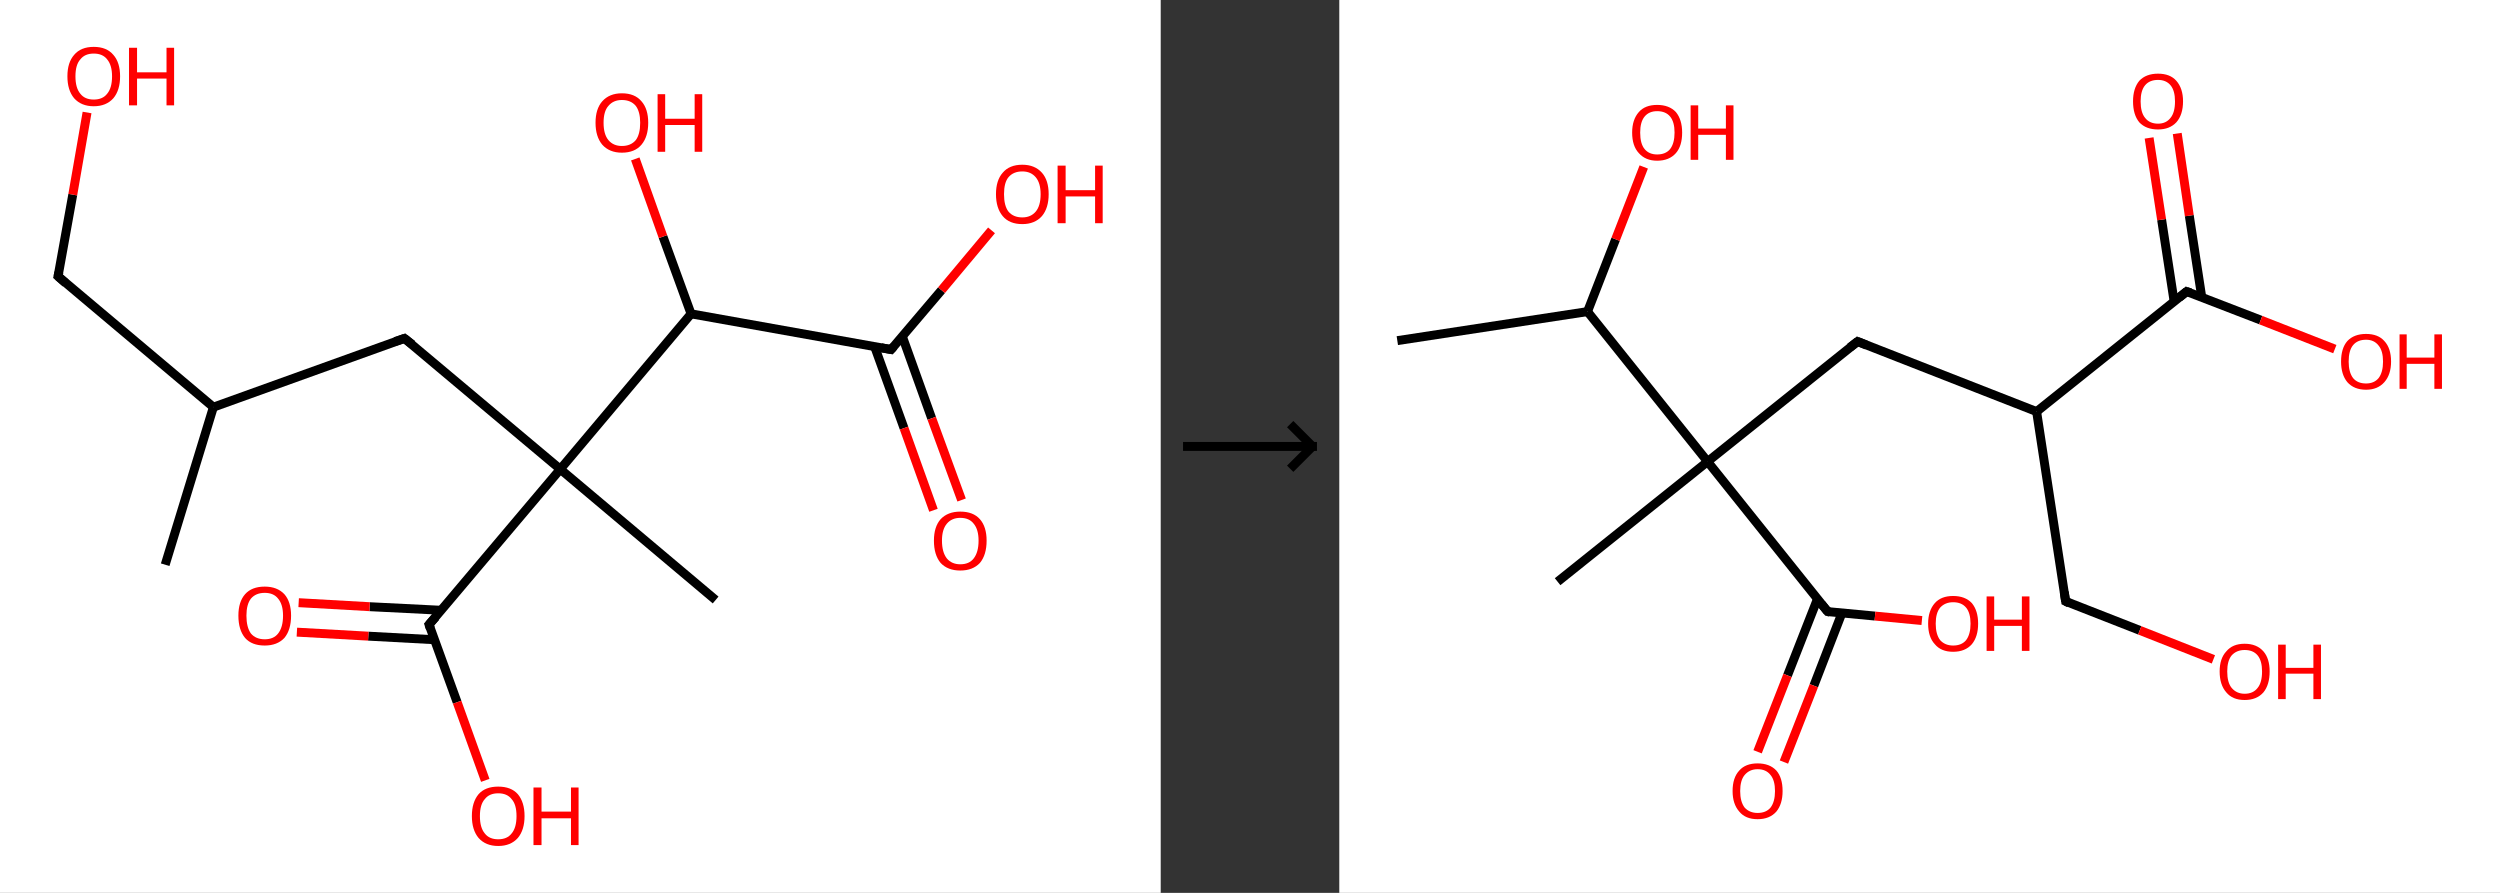 <?xml version='1.0' encoding='ASCII' standalone='yes'?>
<svg xmlns="http://www.w3.org/2000/svg" xmlns:xlink="http://www.w3.org/1999/xlink" version="1.1" width="560.0px" viewBox="0 0 560.0 200.0" height="200.0px">
  <rect x="0" y="0" width="560.0" height="200.0" fill="#333333" stroke="none"/>
  <g>
    <g transform="translate(0, 0) scale(1 1) "><!-- END OF HEADER -->
<rect style="opacity:1.0;fill:#FFFFFF;stroke:none" width="260.0" height="200.0" x="0.0" y="0.0"> </rect>
<path class="bond-0 atom-0 atom-1" d="M 37.0,126.5 L 47.8,91.2" style="fill:none;fill-rule:evenodd;stroke:#000000;stroke-width:2.0px;stroke-linecap:butt;stroke-linejoin:miter;stroke-opacity:1"/>
<path class="bond-1 atom-1 atom-2" d="M 47.8,91.2 L 13.0,61.9" style="fill:none;fill-rule:evenodd;stroke:#000000;stroke-width:2.0px;stroke-linecap:butt;stroke-linejoin:miter;stroke-opacity:1"/>
<path class="bond-2 atom-2 atom-3" d="M 13.0,61.9 L 16.3,43.6" style="fill:none;fill-rule:evenodd;stroke:#000000;stroke-width:2.0px;stroke-linecap:butt;stroke-linejoin:miter;stroke-opacity:1"/>
<path class="bond-2 atom-2 atom-3" d="M 16.3,43.6 L 19.5,25.2" style="fill:none;fill-rule:evenodd;stroke:#FF0000;stroke-width:2.0px;stroke-linecap:butt;stroke-linejoin:miter;stroke-opacity:1"/>
<path class="bond-3 atom-1 atom-4" d="M 47.8,91.2 L 90.6,75.8" style="fill:none;fill-rule:evenodd;stroke:#000000;stroke-width:2.0px;stroke-linecap:butt;stroke-linejoin:miter;stroke-opacity:1"/>
<path class="bond-4 atom-4 atom-5" d="M 90.6,75.8 L 125.5,105.1" style="fill:none;fill-rule:evenodd;stroke:#000000;stroke-width:2.0px;stroke-linecap:butt;stroke-linejoin:miter;stroke-opacity:1"/>
<path class="bond-5 atom-5 atom-6" d="M 125.5,105.1 L 160.3,134.4" style="fill:none;fill-rule:evenodd;stroke:#000000;stroke-width:2.0px;stroke-linecap:butt;stroke-linejoin:miter;stroke-opacity:1"/>
<path class="bond-6 atom-5 atom-7" d="M 125.5,105.1 L 96.1,139.9" style="fill:none;fill-rule:evenodd;stroke:#000000;stroke-width:2.0px;stroke-linecap:butt;stroke-linejoin:miter;stroke-opacity:1"/>
<path class="bond-7 atom-7 atom-8" d="M 98.8,136.7 L 82.8,135.9" style="fill:none;fill-rule:evenodd;stroke:#000000;stroke-width:2.0px;stroke-linecap:butt;stroke-linejoin:miter;stroke-opacity:1"/>
<path class="bond-7 atom-7 atom-8" d="M 82.8,135.9 L 66.9,135.0" style="fill:none;fill-rule:evenodd;stroke:#FF0000;stroke-width:2.0px;stroke-linecap:butt;stroke-linejoin:miter;stroke-opacity:1"/>
<path class="bond-7 atom-7 atom-8" d="M 97.3,143.3 L 82.5,142.5" style="fill:none;fill-rule:evenodd;stroke:#000000;stroke-width:2.0px;stroke-linecap:butt;stroke-linejoin:miter;stroke-opacity:1"/>
<path class="bond-7 atom-7 atom-8" d="M 82.5,142.5 L 66.5,141.6" style="fill:none;fill-rule:evenodd;stroke:#FF0000;stroke-width:2.0px;stroke-linecap:butt;stroke-linejoin:miter;stroke-opacity:1"/>
<path class="bond-8 atom-7 atom-9" d="M 96.1,139.9 L 102.4,157.3" style="fill:none;fill-rule:evenodd;stroke:#000000;stroke-width:2.0px;stroke-linecap:butt;stroke-linejoin:miter;stroke-opacity:1"/>
<path class="bond-8 atom-7 atom-9" d="M 102.4,157.3 L 108.7,174.8" style="fill:none;fill-rule:evenodd;stroke:#FF0000;stroke-width:2.0px;stroke-linecap:butt;stroke-linejoin:miter;stroke-opacity:1"/>
<path class="bond-9 atom-5 atom-10" d="M 125.5,105.1 L 154.8,70.3" style="fill:none;fill-rule:evenodd;stroke:#000000;stroke-width:2.0px;stroke-linecap:butt;stroke-linejoin:miter;stroke-opacity:1"/>
<path class="bond-10 atom-10 atom-11" d="M 154.8,70.3 L 148.5,53.0" style="fill:none;fill-rule:evenodd;stroke:#000000;stroke-width:2.0px;stroke-linecap:butt;stroke-linejoin:miter;stroke-opacity:1"/>
<path class="bond-10 atom-10 atom-11" d="M 148.5,53.0 L 142.3,35.6" style="fill:none;fill-rule:evenodd;stroke:#FF0000;stroke-width:2.0px;stroke-linecap:butt;stroke-linejoin:miter;stroke-opacity:1"/>
<path class="bond-11 atom-10 atom-12" d="M 154.8,70.3 L 199.6,78.3" style="fill:none;fill-rule:evenodd;stroke:#000000;stroke-width:2.0px;stroke-linecap:butt;stroke-linejoin:miter;stroke-opacity:1"/>
<path class="bond-12 atom-12 atom-13" d="M 195.9,77.6 L 202.5,95.9" style="fill:none;fill-rule:evenodd;stroke:#000000;stroke-width:2.0px;stroke-linecap:butt;stroke-linejoin:miter;stroke-opacity:1"/>
<path class="bond-12 atom-12 atom-13" d="M 202.5,95.9 L 209.1,114.3" style="fill:none;fill-rule:evenodd;stroke:#FF0000;stroke-width:2.0px;stroke-linecap:butt;stroke-linejoin:miter;stroke-opacity:1"/>
<path class="bond-12 atom-12 atom-13" d="M 202.1,75.3 L 208.7,93.7" style="fill:none;fill-rule:evenodd;stroke:#000000;stroke-width:2.0px;stroke-linecap:butt;stroke-linejoin:miter;stroke-opacity:1"/>
<path class="bond-12 atom-12 atom-13" d="M 208.7,93.7 L 215.4,112.0" style="fill:none;fill-rule:evenodd;stroke:#FF0000;stroke-width:2.0px;stroke-linecap:butt;stroke-linejoin:miter;stroke-opacity:1"/>
<path class="bond-13 atom-12 atom-14" d="M 199.6,78.3 L 210.9,65.0" style="fill:none;fill-rule:evenodd;stroke:#000000;stroke-width:2.0px;stroke-linecap:butt;stroke-linejoin:miter;stroke-opacity:1"/>
<path class="bond-13 atom-12 atom-14" d="M 210.9,65.0 L 222.1,51.6" style="fill:none;fill-rule:evenodd;stroke:#FF0000;stroke-width:2.0px;stroke-linecap:butt;stroke-linejoin:miter;stroke-opacity:1"/>
<path d="M 14.7,63.4 L 13.0,61.9 L 13.2,61.0" style="fill:none;stroke:#000000;stroke-width:2.0px;stroke-linecap:butt;stroke-linejoin:miter;stroke-opacity:1;"/>
<path d="M 88.5,76.5 L 90.6,75.8 L 92.4,77.2" style="fill:none;stroke:#000000;stroke-width:2.0px;stroke-linecap:butt;stroke-linejoin:miter;stroke-opacity:1;"/>
<path d="M 97.6,138.2 L 96.1,139.9 L 96.4,140.8" style="fill:none;stroke:#000000;stroke-width:2.0px;stroke-linecap:butt;stroke-linejoin:miter;stroke-opacity:1;"/>
<path d="M 197.4,77.9 L 199.6,78.3 L 200.2,77.6" style="fill:none;stroke:#000000;stroke-width:2.0px;stroke-linecap:butt;stroke-linejoin:miter;stroke-opacity:1;"/>
<path class="atom-3" d="M 15.1 17.1 Q 15.1 14.0, 16.6 12.3 Q 18.1 10.5, 21.0 10.5 Q 23.9 10.5, 25.4 12.3 Q 26.9 14.0, 26.9 17.1 Q 26.9 20.2, 25.4 22.0 Q 23.8 23.8, 21.0 23.8 Q 18.2 23.8, 16.6 22.0 Q 15.1 20.2, 15.1 17.1 M 21.0 22.3 Q 23.0 22.3, 24.0 21.0 Q 25.1 19.7, 25.1 17.1 Q 25.1 14.6, 24.0 13.3 Q 23.0 12.0, 21.0 12.0 Q 19.0 12.0, 18.0 13.3 Q 16.9 14.5, 16.9 17.1 Q 16.9 19.7, 18.0 21.0 Q 19.0 22.3, 21.0 22.3 " fill="#FF0000"/>
<path class="atom-3" d="M 28.9 10.7 L 30.7 10.7 L 30.7 16.2 L 37.3 16.2 L 37.3 10.7 L 39.0 10.7 L 39.0 23.6 L 37.3 23.6 L 37.3 17.6 L 30.7 17.6 L 30.7 23.6 L 28.9 23.6 L 28.9 10.7 " fill="#FF0000"/>
<path class="atom-8" d="M 53.4 137.9 Q 53.4 134.8, 54.9 133.1 Q 56.4 131.4, 59.3 131.4 Q 62.1 131.4, 63.7 133.1 Q 65.2 134.8, 65.2 137.9 Q 65.2 141.1, 63.7 142.9 Q 62.1 144.6, 59.3 144.6 Q 56.4 144.6, 54.9 142.9 Q 53.4 141.1, 53.4 137.9 M 59.3 143.2 Q 61.3 143.2, 62.3 141.9 Q 63.4 140.5, 63.4 137.9 Q 63.4 135.4, 62.3 134.1 Q 61.3 132.8, 59.3 132.8 Q 57.3 132.8, 56.2 134.1 Q 55.2 135.4, 55.2 137.9 Q 55.2 140.5, 56.2 141.9 Q 57.3 143.2, 59.3 143.2 " fill="#FF0000"/>
<path class="atom-9" d="M 105.7 182.8 Q 105.7 179.7, 107.2 177.9 Q 108.7 176.2, 111.6 176.2 Q 114.5 176.2, 116.0 177.9 Q 117.5 179.7, 117.5 182.8 Q 117.5 185.9, 116.0 187.7 Q 114.4 189.5, 111.6 189.5 Q 108.8 189.5, 107.2 187.7 Q 105.7 185.9, 105.7 182.8 M 111.6 188.0 Q 113.6 188.0, 114.6 186.7 Q 115.7 185.4, 115.7 182.8 Q 115.7 180.2, 114.6 179.0 Q 113.6 177.7, 111.6 177.7 Q 109.6 177.7, 108.6 179.0 Q 107.5 180.2, 107.5 182.8 Q 107.5 185.4, 108.6 186.7 Q 109.6 188.0, 111.6 188.0 " fill="#FF0000"/>
<path class="atom-9" d="M 119.5 176.4 L 121.3 176.4 L 121.3 181.8 L 127.9 181.8 L 127.9 176.4 L 129.6 176.4 L 129.6 189.3 L 127.9 189.3 L 127.9 183.3 L 121.3 183.3 L 121.3 189.3 L 119.5 189.3 L 119.5 176.4 " fill="#FF0000"/>
<path class="atom-11" d="M 133.4 27.5 Q 133.4 24.4, 134.9 22.7 Q 136.5 20.9, 139.3 20.9 Q 142.2 20.9, 143.7 22.7 Q 145.2 24.4, 145.2 27.5 Q 145.2 30.6, 143.7 32.4 Q 142.2 34.2, 139.3 34.2 Q 136.5 34.2, 134.9 32.4 Q 133.4 30.6, 133.4 27.5 M 139.3 32.7 Q 141.3 32.7, 142.4 31.4 Q 143.4 30.1, 143.4 27.5 Q 143.4 25.0, 142.4 23.7 Q 141.3 22.4, 139.3 22.4 Q 137.4 22.4, 136.3 23.7 Q 135.2 24.9, 135.2 27.5 Q 135.2 30.1, 136.3 31.4 Q 137.4 32.7, 139.3 32.7 " fill="#FF0000"/>
<path class="atom-11" d="M 147.3 21.1 L 149.0 21.1 L 149.0 26.6 L 155.6 26.6 L 155.6 21.1 L 157.3 21.1 L 157.3 34.0 L 155.6 34.0 L 155.6 28.0 L 149.0 28.0 L 149.0 34.0 L 147.3 34.0 L 147.3 21.1 " fill="#FF0000"/>
<path class="atom-13" d="M 209.2 121.1 Q 209.2 118.0, 210.7 116.3 Q 212.3 114.6, 215.1 114.6 Q 218.0 114.6, 219.5 116.3 Q 221.0 118.0, 221.0 121.1 Q 221.0 124.3, 219.5 126.1 Q 217.9 127.8, 215.1 127.8 Q 212.3 127.8, 210.7 126.1 Q 209.2 124.3, 209.2 121.1 M 215.1 126.4 Q 217.1 126.4, 218.1 125.1 Q 219.2 123.7, 219.2 121.1 Q 219.2 118.6, 218.1 117.3 Q 217.1 116.0, 215.1 116.0 Q 213.2 116.0, 212.1 117.3 Q 211.0 118.6, 211.0 121.1 Q 211.0 123.7, 212.1 125.1 Q 213.2 126.4, 215.1 126.4 " fill="#FF0000"/>
<path class="atom-14" d="M 223.1 43.5 Q 223.1 40.4, 224.6 38.7 Q 226.1 36.9, 229.0 36.9 Q 231.8 36.9, 233.4 38.7 Q 234.9 40.4, 234.9 43.5 Q 234.9 46.6, 233.4 48.4 Q 231.8 50.2, 229.0 50.2 Q 226.1 50.2, 224.6 48.4 Q 223.1 46.6, 223.1 43.5 M 229.0 48.7 Q 230.9 48.7, 232.0 47.4 Q 233.1 46.1, 233.1 43.5 Q 233.1 41.0, 232.0 39.7 Q 230.9 38.4, 229.0 38.4 Q 227.0 38.4, 225.9 39.7 Q 224.9 40.9, 224.9 43.5 Q 224.9 46.1, 225.9 47.4 Q 227.0 48.7, 229.0 48.7 " fill="#FF0000"/>
<path class="atom-14" d="M 236.9 37.1 L 238.7 37.1 L 238.7 42.6 L 245.3 42.6 L 245.3 37.1 L 247.0 37.1 L 247.0 50.0 L 245.3 50.0 L 245.3 44.0 L 238.7 44.0 L 238.7 50.0 L 236.9 50.0 L 236.9 37.1 " fill="#FF0000"/>
</g>
    <g transform="translate(260.0, 0) scale(1 1) "><line x1="5" y1="100" x2="35" y2="100" style="stroke:rgb(0,0,0);stroke-width:2"/>
  <line x1="34" y1="100" x2="29" y2="95" style="stroke:rgb(0,0,0);stroke-width:2"/>
  <line x1="34" y1="100" x2="29" y2="105" style="stroke:rgb(0,0,0);stroke-width:2"/>
</g>
    <g transform="translate(300.0, 0) scale(1 1) "><!-- END OF HEADER -->
<rect style="opacity:1.0;fill:#FFFFFF;stroke:none" width="260.0" height="200.0" x="0.0" y="0.0"> </rect>
<path class="bond-0 atom-0 atom-1" d="M 13.0,76.3 L 55.6,69.8" style="fill:none;fill-rule:evenodd;stroke:#000000;stroke-width:2.0px;stroke-linecap:butt;stroke-linejoin:miter;stroke-opacity:1"/>
<path class="bond-1 atom-1 atom-2" d="M 55.6,69.8 L 61.9,53.6" style="fill:none;fill-rule:evenodd;stroke:#000000;stroke-width:2.0px;stroke-linecap:butt;stroke-linejoin:miter;stroke-opacity:1"/>
<path class="bond-1 atom-1 atom-2" d="M 61.9,53.6 L 68.2,37.4" style="fill:none;fill-rule:evenodd;stroke:#FF0000;stroke-width:2.0px;stroke-linecap:butt;stroke-linejoin:miter;stroke-opacity:1"/>
<path class="bond-2 atom-1 atom-3" d="M 55.6,69.8 L 82.5,103.4" style="fill:none;fill-rule:evenodd;stroke:#000000;stroke-width:2.0px;stroke-linecap:butt;stroke-linejoin:miter;stroke-opacity:1"/>
<path class="bond-3 atom-3 atom-4" d="M 82.5,103.4 L 48.9,130.3" style="fill:none;fill-rule:evenodd;stroke:#000000;stroke-width:2.0px;stroke-linecap:butt;stroke-linejoin:miter;stroke-opacity:1"/>
<path class="bond-4 atom-3 atom-5" d="M 82.5,103.4 L 116.1,76.5" style="fill:none;fill-rule:evenodd;stroke:#000000;stroke-width:2.0px;stroke-linecap:butt;stroke-linejoin:miter;stroke-opacity:1"/>
<path class="bond-5 atom-5 atom-6" d="M 116.1,76.5 L 156.2,92.2" style="fill:none;fill-rule:evenodd;stroke:#000000;stroke-width:2.0px;stroke-linecap:butt;stroke-linejoin:miter;stroke-opacity:1"/>
<path class="bond-6 atom-6 atom-7" d="M 156.2,92.2 L 162.7,134.7" style="fill:none;fill-rule:evenodd;stroke:#000000;stroke-width:2.0px;stroke-linecap:butt;stroke-linejoin:miter;stroke-opacity:1"/>
<path class="bond-7 atom-7 atom-8" d="M 162.7,134.7 L 179.3,141.2" style="fill:none;fill-rule:evenodd;stroke:#000000;stroke-width:2.0px;stroke-linecap:butt;stroke-linejoin:miter;stroke-opacity:1"/>
<path class="bond-7 atom-7 atom-8" d="M 179.3,141.2 L 195.8,147.7" style="fill:none;fill-rule:evenodd;stroke:#FF0000;stroke-width:2.0px;stroke-linecap:butt;stroke-linejoin:miter;stroke-opacity:1"/>
<path class="bond-8 atom-6 atom-9" d="M 156.2,92.2 L 189.8,65.3" style="fill:none;fill-rule:evenodd;stroke:#000000;stroke-width:2.0px;stroke-linecap:butt;stroke-linejoin:miter;stroke-opacity:1"/>
<path class="bond-9 atom-9 atom-10" d="M 193.2,66.6 L 190.4,48.3" style="fill:none;fill-rule:evenodd;stroke:#000000;stroke-width:2.0px;stroke-linecap:butt;stroke-linejoin:miter;stroke-opacity:1"/>
<path class="bond-9 atom-9 atom-10" d="M 190.4,48.3 L 187.7,29.9" style="fill:none;fill-rule:evenodd;stroke:#FF0000;stroke-width:2.0px;stroke-linecap:butt;stroke-linejoin:miter;stroke-opacity:1"/>
<path class="bond-9 atom-9 atom-10" d="M 187.0,67.5 L 184.2,49.2" style="fill:none;fill-rule:evenodd;stroke:#000000;stroke-width:2.0px;stroke-linecap:butt;stroke-linejoin:miter;stroke-opacity:1"/>
<path class="bond-9 atom-9 atom-10" d="M 184.2,49.2 L 181.4,30.9" style="fill:none;fill-rule:evenodd;stroke:#FF0000;stroke-width:2.0px;stroke-linecap:butt;stroke-linejoin:miter;stroke-opacity:1"/>
<path class="bond-10 atom-9 atom-11" d="M 189.8,65.3 L 206.4,71.7" style="fill:none;fill-rule:evenodd;stroke:#000000;stroke-width:2.0px;stroke-linecap:butt;stroke-linejoin:miter;stroke-opacity:1"/>
<path class="bond-10 atom-9 atom-11" d="M 206.4,71.7 L 223.0,78.2" style="fill:none;fill-rule:evenodd;stroke:#FF0000;stroke-width:2.0px;stroke-linecap:butt;stroke-linejoin:miter;stroke-opacity:1"/>
<path class="bond-11 atom-3 atom-12" d="M 82.5,103.4 L 109.4,137.0" style="fill:none;fill-rule:evenodd;stroke:#000000;stroke-width:2.0px;stroke-linecap:butt;stroke-linejoin:miter;stroke-opacity:1"/>
<path class="bond-12 atom-12 atom-13" d="M 107.1,134.2 L 100.4,151.3" style="fill:none;fill-rule:evenodd;stroke:#000000;stroke-width:2.0px;stroke-linecap:butt;stroke-linejoin:miter;stroke-opacity:1"/>
<path class="bond-12 atom-12 atom-13" d="M 100.4,151.3 L 93.7,168.4" style="fill:none;fill-rule:evenodd;stroke:#FF0000;stroke-width:2.0px;stroke-linecap:butt;stroke-linejoin:miter;stroke-opacity:1"/>
<path class="bond-12 atom-12 atom-13" d="M 112.6,137.3 L 106.3,153.6" style="fill:none;fill-rule:evenodd;stroke:#000000;stroke-width:2.0px;stroke-linecap:butt;stroke-linejoin:miter;stroke-opacity:1"/>
<path class="bond-12 atom-12 atom-13" d="M 106.3,153.6 L 99.6,170.7" style="fill:none;fill-rule:evenodd;stroke:#FF0000;stroke-width:2.0px;stroke-linecap:butt;stroke-linejoin:miter;stroke-opacity:1"/>
<path class="bond-13 atom-12 atom-14" d="M 109.4,137.0 L 120.0,138.0" style="fill:none;fill-rule:evenodd;stroke:#000000;stroke-width:2.0px;stroke-linecap:butt;stroke-linejoin:miter;stroke-opacity:1"/>
<path class="bond-13 atom-12 atom-14" d="M 120.0,138.0 L 130.5,139.0" style="fill:none;fill-rule:evenodd;stroke:#FF0000;stroke-width:2.0px;stroke-linecap:butt;stroke-linejoin:miter;stroke-opacity:1"/>
<path d="M 114.4,77.8 L 116.1,76.5 L 118.1,77.3" style="fill:none;stroke:#000000;stroke-width:2.0px;stroke-linecap:butt;stroke-linejoin:miter;stroke-opacity:1;"/>
<path d="M 162.4,132.6 L 162.7,134.7 L 163.5,135.1" style="fill:none;stroke:#000000;stroke-width:2.0px;stroke-linecap:butt;stroke-linejoin:miter;stroke-opacity:1;"/>
<path d="M 188.2,66.6 L 189.8,65.3 L 190.7,65.6" style="fill:none;stroke:#000000;stroke-width:2.0px;stroke-linecap:butt;stroke-linejoin:miter;stroke-opacity:1;"/>
<path d="M 108.0,135.3 L 109.4,137.0 L 109.9,137.1" style="fill:none;stroke:#000000;stroke-width:2.0px;stroke-linecap:butt;stroke-linejoin:miter;stroke-opacity:1;"/>
<path class="atom-2" d="M 65.6 29.7 Q 65.6 26.8, 67.1 25.1 Q 68.5 23.5, 71.2 23.5 Q 73.9 23.5, 75.4 25.1 Q 76.8 26.8, 76.8 29.7 Q 76.8 32.7, 75.4 34.3 Q 73.9 36.0, 71.2 36.0 Q 68.6 36.0, 67.1 34.3 Q 65.6 32.7, 65.6 29.7 M 71.2 34.6 Q 73.1 34.6, 74.1 33.4 Q 75.1 32.1, 75.1 29.7 Q 75.1 27.3, 74.1 26.1 Q 73.1 24.9, 71.2 24.9 Q 69.4 24.9, 68.4 26.1 Q 67.4 27.3, 67.4 29.7 Q 67.4 32.2, 68.4 33.4 Q 69.4 34.6, 71.2 34.6 " fill="#FF0000"/>
<path class="atom-2" d="M 78.7 23.6 L 80.4 23.6 L 80.4 28.8 L 86.6 28.8 L 86.6 23.6 L 88.3 23.6 L 88.3 35.8 L 86.6 35.8 L 86.6 30.2 L 80.4 30.2 L 80.4 35.8 L 78.7 35.8 L 78.7 23.6 " fill="#FF0000"/>
<path class="atom-8" d="M 197.2 150.4 Q 197.2 147.5, 198.7 145.9 Q 200.1 144.2, 202.8 144.2 Q 205.5 144.2, 207.0 145.9 Q 208.4 147.5, 208.4 150.4 Q 208.4 153.4, 207.0 155.1 Q 205.5 156.8, 202.8 156.8 Q 200.1 156.8, 198.7 155.1 Q 197.2 153.4, 197.2 150.4 M 202.8 155.4 Q 204.7 155.4, 205.7 154.1 Q 206.7 152.9, 206.7 150.4 Q 206.7 148.0, 205.7 146.8 Q 204.7 145.6, 202.8 145.6 Q 201.0 145.6, 199.9 146.8 Q 198.9 148.0, 198.9 150.4 Q 198.9 152.9, 199.9 154.1 Q 201.0 155.4, 202.8 155.4 " fill="#FF0000"/>
<path class="atom-8" d="M 210.3 144.4 L 212.0 144.4 L 212.0 149.6 L 218.2 149.6 L 218.2 144.4 L 219.9 144.4 L 219.9 156.6 L 218.2 156.6 L 218.2 150.9 L 212.0 150.9 L 212.0 156.6 L 210.3 156.6 L 210.3 144.4 " fill="#FF0000"/>
<path class="atom-10" d="M 177.8 22.7 Q 177.8 19.8, 179.2 18.1 Q 180.7 16.5, 183.4 16.5 Q 186.1 16.5, 187.5 18.1 Q 189.0 19.8, 189.0 22.7 Q 189.0 25.7, 187.5 27.4 Q 186.0 29.0, 183.4 29.0 Q 180.7 29.0, 179.2 27.4 Q 177.8 25.7, 177.8 22.7 M 183.4 27.7 Q 185.2 27.7, 186.2 26.4 Q 187.2 25.2, 187.2 22.7 Q 187.2 20.3, 186.2 19.1 Q 185.2 17.9, 183.4 17.9 Q 181.5 17.9, 180.5 19.1 Q 179.5 20.3, 179.5 22.7 Q 179.5 25.2, 180.5 26.4 Q 181.5 27.7, 183.4 27.7 " fill="#FF0000"/>
<path class="atom-11" d="M 224.4 81.0 Q 224.4 78.0, 225.8 76.4 Q 227.3 74.8, 230.0 74.8 Q 232.7 74.8, 234.1 76.4 Q 235.6 78.0, 235.6 81.0 Q 235.6 83.9, 234.1 85.6 Q 232.6 87.3, 230.0 87.3 Q 227.3 87.3, 225.8 85.6 Q 224.4 83.9, 224.4 81.0 M 230.0 85.9 Q 231.8 85.9, 232.8 84.7 Q 233.8 83.4, 233.8 81.0 Q 233.8 78.6, 232.8 77.4 Q 231.8 76.1, 230.0 76.1 Q 228.1 76.1, 227.1 77.3 Q 226.1 78.5, 226.1 81.0 Q 226.1 83.4, 227.1 84.7 Q 228.1 85.9, 230.0 85.9 " fill="#FF0000"/>
<path class="atom-11" d="M 237.5 74.9 L 239.1 74.9 L 239.1 80.1 L 245.3 80.1 L 245.3 74.9 L 247.0 74.9 L 247.0 87.1 L 245.3 87.1 L 245.3 81.5 L 239.1 81.5 L 239.1 87.1 L 237.5 87.1 L 237.5 74.9 " fill="#FF0000"/>
<path class="atom-13" d="M 88.1 177.2 Q 88.1 174.2, 89.6 172.6 Q 91.0 171.0, 93.7 171.0 Q 96.4 171.0, 97.9 172.6 Q 99.3 174.2, 99.3 177.2 Q 99.3 180.1, 97.9 181.8 Q 96.4 183.5, 93.7 183.5 Q 91.0 183.5, 89.6 181.8 Q 88.1 180.1, 88.1 177.2 M 93.7 182.1 Q 95.6 182.1, 96.6 180.9 Q 97.6 179.6, 97.6 177.2 Q 97.6 174.8, 96.6 173.6 Q 95.6 172.3, 93.7 172.3 Q 91.9 172.3, 90.8 173.6 Q 89.8 174.8, 89.8 177.2 Q 89.8 179.6, 90.8 180.9 Q 91.9 182.1, 93.7 182.1 " fill="#FF0000"/>
<path class="atom-14" d="M 131.9 139.7 Q 131.9 136.8, 133.4 135.1 Q 134.8 133.5, 137.5 133.5 Q 140.2 133.5, 141.7 135.1 Q 143.1 136.8, 143.1 139.7 Q 143.1 142.6, 141.7 144.3 Q 140.2 146.0, 137.5 146.0 Q 134.8 146.0, 133.4 144.3 Q 131.9 142.7, 131.9 139.7 M 137.5 144.6 Q 139.4 144.6, 140.4 143.4 Q 141.4 142.1, 141.4 139.7 Q 141.4 137.3, 140.4 136.1 Q 139.4 134.9, 137.5 134.9 Q 135.7 134.9, 134.6 136.1 Q 133.6 137.3, 133.6 139.7 Q 133.6 142.1, 134.6 143.4 Q 135.7 144.6, 137.5 144.6 " fill="#FF0000"/>
<path class="atom-14" d="M 145.0 133.6 L 146.7 133.6 L 146.7 138.8 L 152.9 138.8 L 152.9 133.6 L 154.6 133.6 L 154.6 145.8 L 152.9 145.8 L 152.9 140.2 L 146.7 140.2 L 146.7 145.8 L 145.0 145.8 L 145.0 133.6 " fill="#FF0000"/>
</g>
  </g>
</svg>
